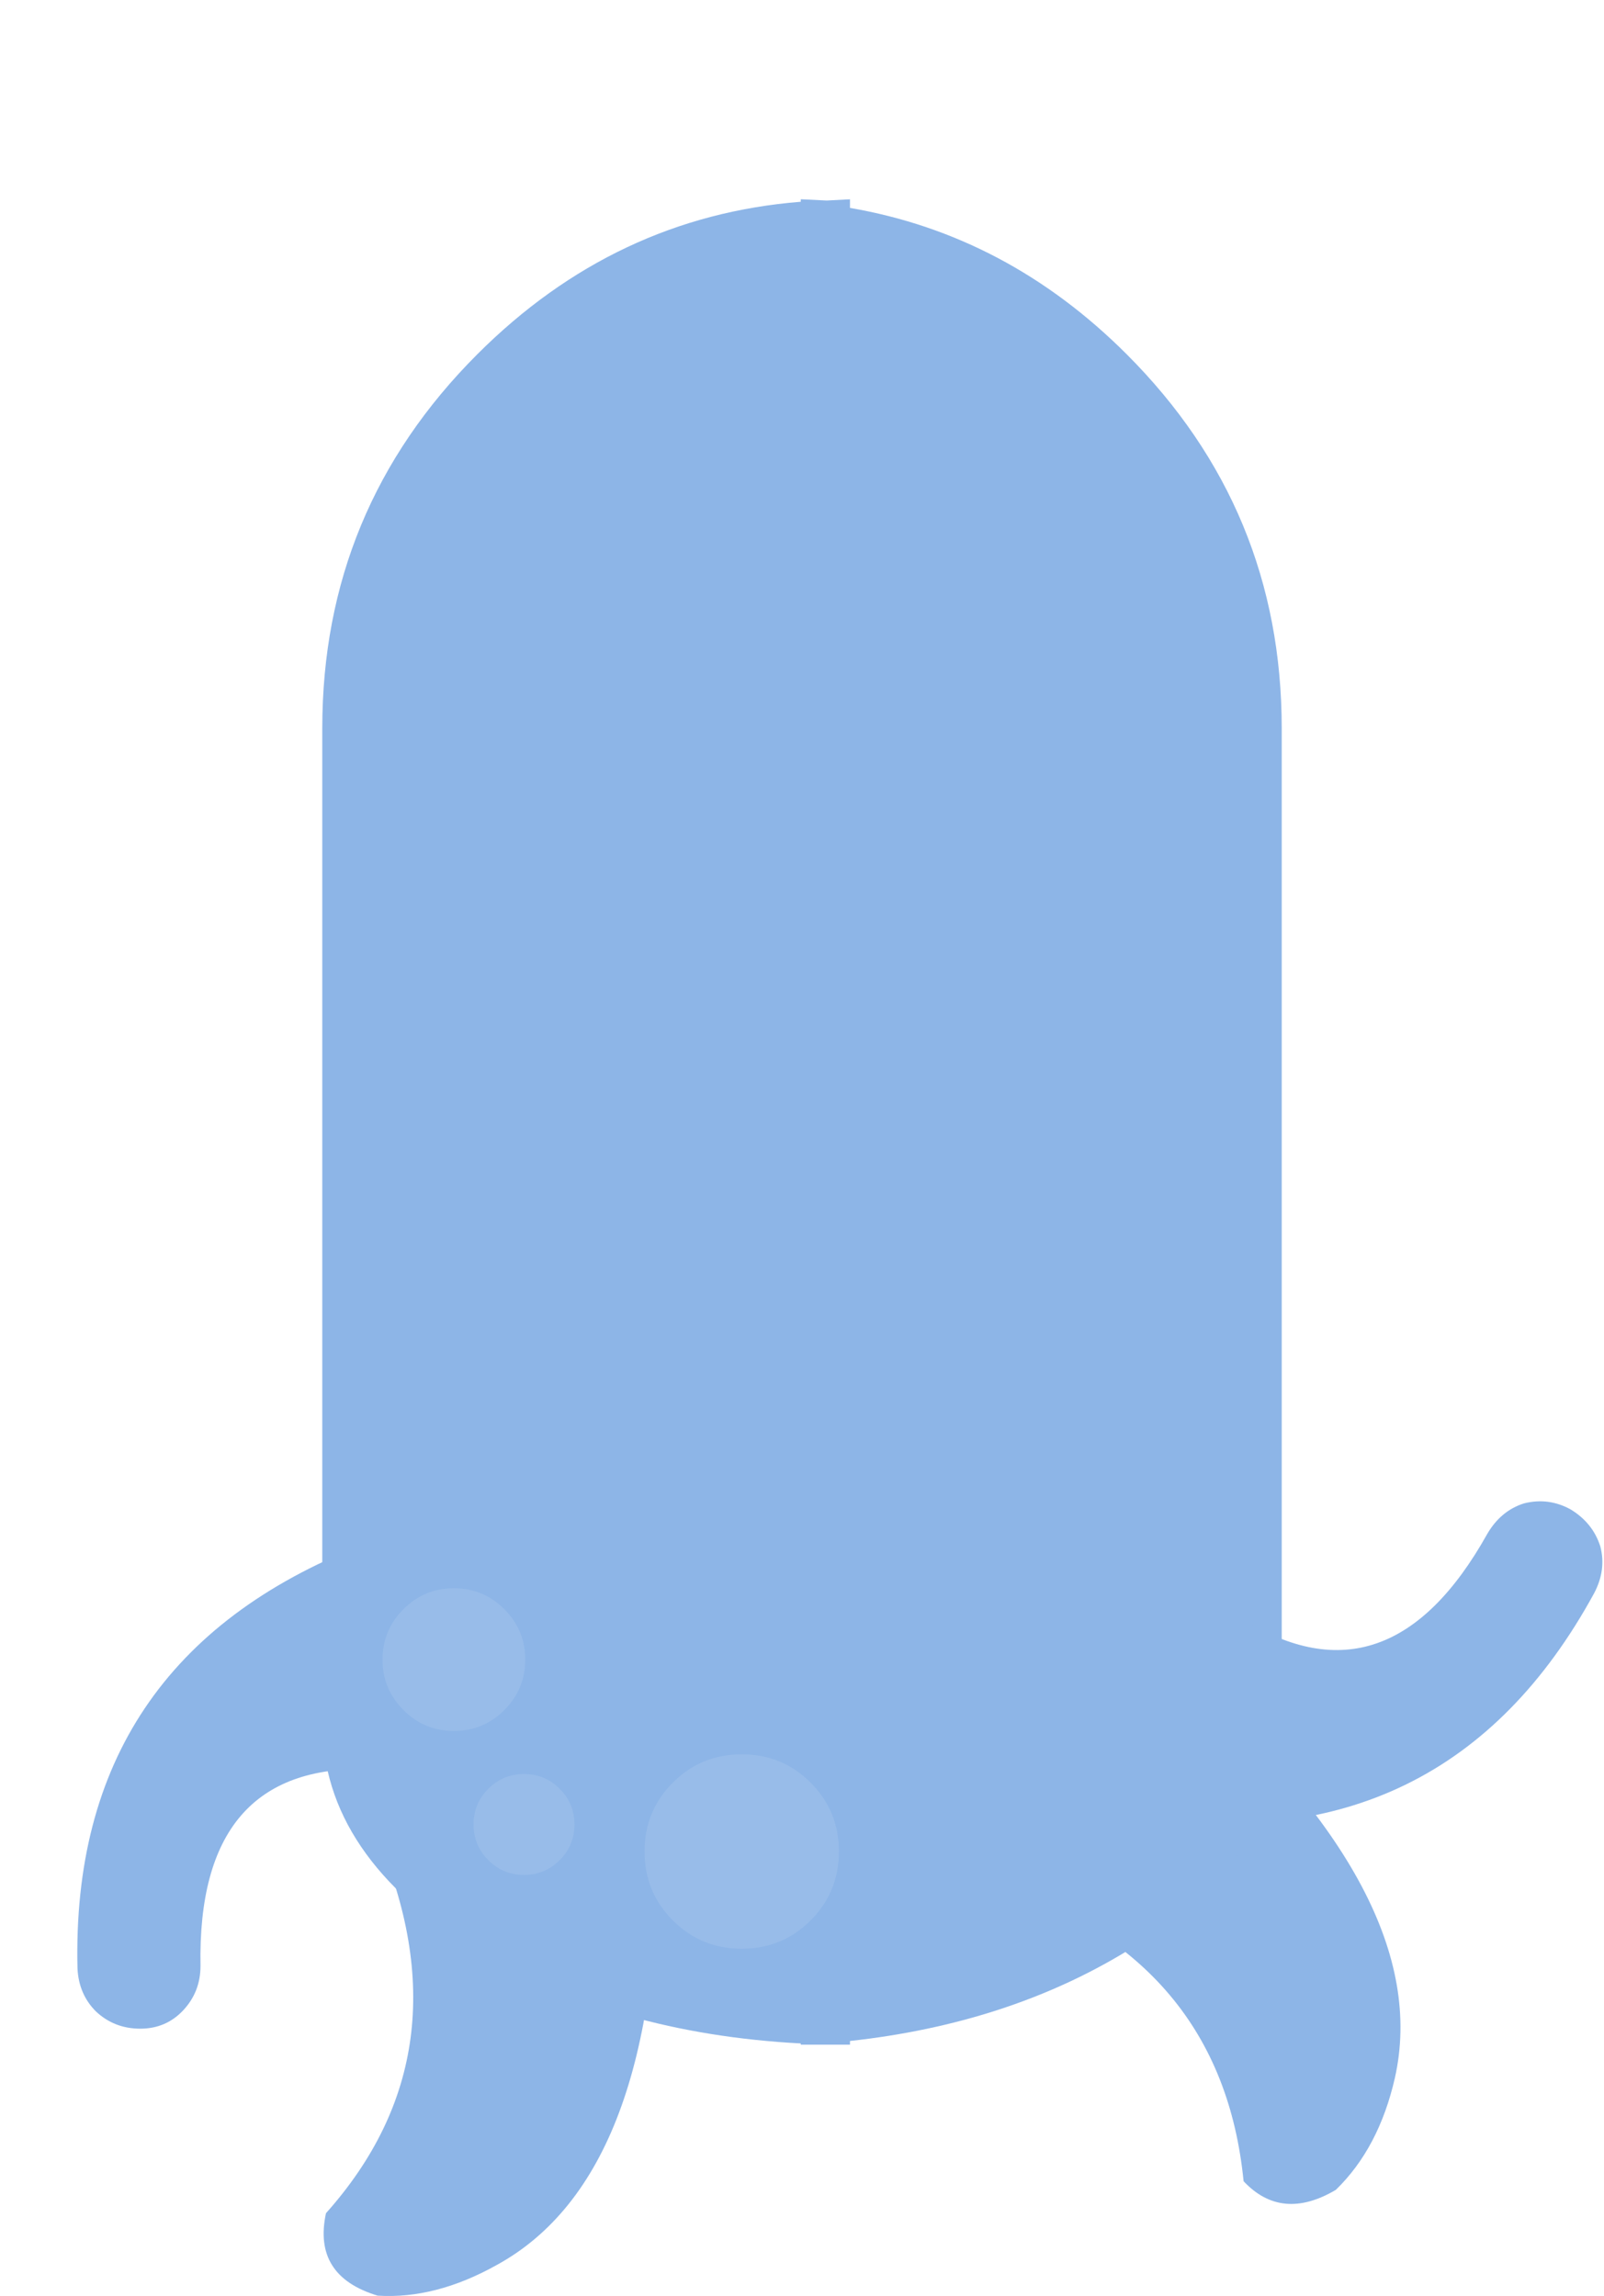 <?xml version="1.0" encoding="UTF-8" standalone="no"?>
<svg version="1.1" height="93.315" xmlns="http://www.w3.org/2000/svg" width="65.2"><path d="m20.2 92.05q-2.5 1.4-4.85 1.25-2.65-.8-2.1-3.35 5.85-6.55 2.05-15.35 5.8-2.65 11.45 0 .1 13.8-6.55 17.45m27.8-24.05q10.35 9.1 8.7 16.45-.65 2.85-2.4 4.55-2.2 1.3-3.75-.35-.9-9.05-10.15-12.1 1.9-6.1 7.6-8.55" fill="#8db5e7"/><path d="m19.4 14.4q5.6-5.6 13.15-6.2v-.1h.05l1 .05.95-.05v.35q6.4 1.1 11.25 5.95 6.3 6.3 6.3 15.2v40.4q0 5.45-6.3 9.3-4.85 2.95-11.25 3.65v.15h-2v-.05q-7.55-.4-13.15-3.75-6.3-3.85-6.3-9.3v-40.4q0-8.9 6.3-15.2" fill="#8db5e7"/><path d="m60.45 62.35q.55-.95 1.5-1.25 1-.25 1.9.25.9.55 1.2 1.5.25.95-.25 1.9-6 11-18.6 9.1l-.3-.05 4.6-8q5.95 3.7 9.95-3.45m-54.75 20.1q-1.05 0-1.8-.7-.7-.7-.75-1.75-.3-12.55 11.55-17.2l.3-.1v9.2q-7-.2-6.85 8 0 1.05-.7 1.8t-1.75.75" fill="#8db5e7"/><path d="m18.45 64.55q1.2 0 2.05.85t.85 2.05-.85 2.05-2.05.85-2.05-.85-.85-2.05.85-2.05 2.05-.85m4.9 9.6q0 .85-.6 1.45t-1.45.6-1.45-.6-.6-1.45.6-1.45 1.45-.6 1.45.6.6 1.45m6.8-2.85q1.65 0 2.8 1.15t1.15 2.8-1.15 2.8-2.8 1.15-2.8-1.15-1.15-2.8 1.15-2.8 2.8-1.15" fill="#a3c3eb" fill-opacity=".502"/></svg>
